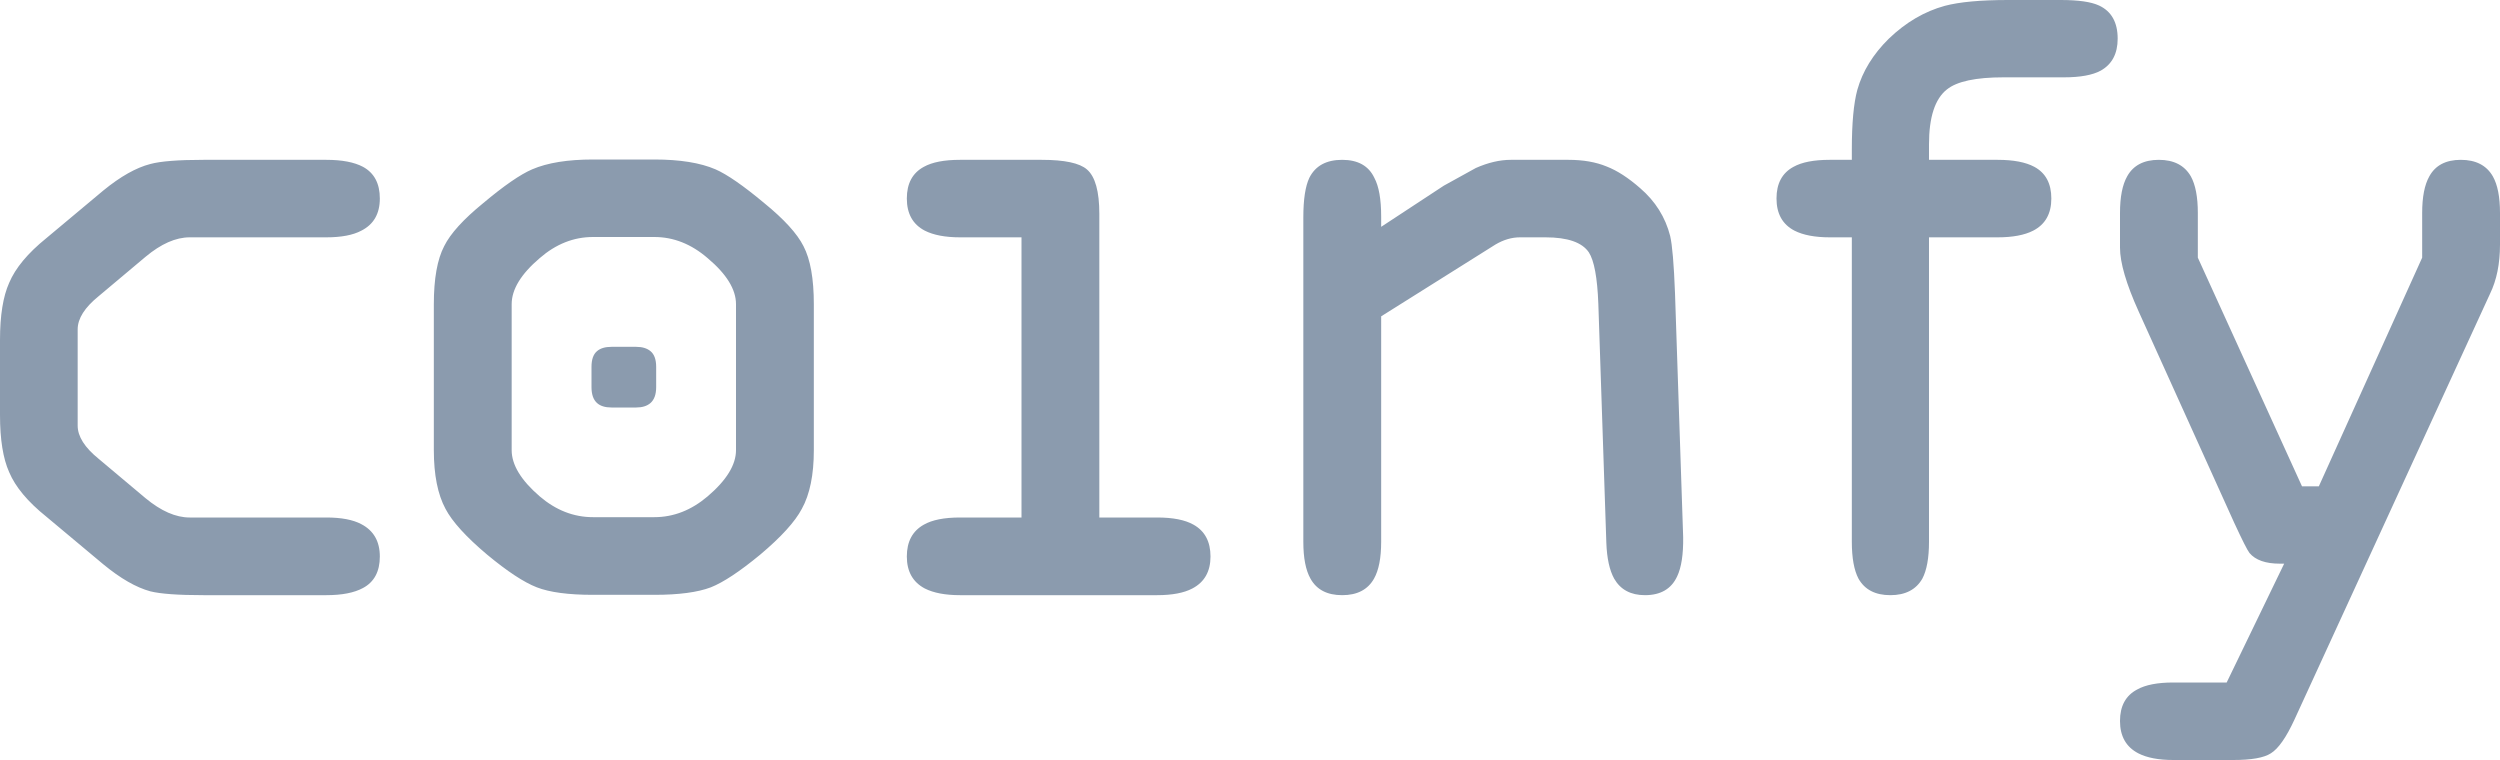 <svg xmlns="http://www.w3.org/2000/svg" version="1.1" xmlns:xlink="http://www.w3.org/1999/xlink" preserveAspectRatio="none" x="0px" y="0px" width="750px" height="228px" viewBox="0 0 750 228">
<defs>
<g id="Layer0_0_FILL">
<path fill="#8B9BAE" stroke="none" d="
M 113.95 59.55
Q 113.95 52.8 108.9 50.05 104.95 47.95 97.9 47.95
L 61.05 47.95
Q 49.7 47.95 45.1 49.2 38.7 50.85 31 57.15
L 13.9 71.45
Q 5.55 78.2 2.75 84.85 0 91 0 102
L 0 124.5
Q 0 135.5 2.75 141.65 5.55 148.3 13.9 155
L 31 169.3
Q 38.7 175.65 45.1 177.4 49.7 178.55 61.05 178.55
L 97.9 178.55
Q 104.95 178.55 108.9 176.4 113.95 173.7 113.95 166.95 113.95 160.15 108.4 157.25 104.65 155.25 97.9 155.25
L 56.9 155.25
Q 50.65 155.25 43.65 149.45
L 29.6 137.65
Q 23.3 132.55 23.3 127.7
L 23.3 98.8
Q 23.3 93.95 29.6 88.85
L 43.65 77.05
Q 50.65 71.2 56.9 71.2
L 97.9 71.2
Q 104.65 71.2 108.4 69.2 113.95 66.4 113.95 59.55
M 196.3 47.85
L 177.9 47.85
Q 166.5 47.85 159.65 50.8 154.3 53.1 144.95 60.95 136.05 68.2 133.25 73.85 130.15 79.8 130.15 91.25
L 130.15 135.05
Q 130.15 146.15 133.65 152.65 136.7 158.45 146.15 166.4 155.25 173.95 161.05 176.2 166.85 178.45 177.9 178.45
L 196.3 178.45
Q 207.3 178.45 213.25 176.2 218.9 173.95 228.05 166.4 237.5 158.45 240.55 152.65 244.15 146.15 244.15 135.05
L 244.15 91.25
Q 244.15 79.8 241.05 73.85 238.2 68.2 229.3 60.95 219.9 53.1 214.65 50.8 207.8 47.85 196.3 47.85
M 177.9 71.1
L 196.3 71.1
Q 204.95 71.1 212.3 77.45 220.8 84.6 220.8 91.25
L 220.8 135.05
Q 220.8 141.65 212.3 148.9 204.95 155.15 196.3 155.15
L 177.9 155.15
Q 169.2 155.15 161.9 148.9 153.5 141.65 153.5 135.05
L 153.5 91.25
Q 153.5 84.6 161.9 77.45 169.2 71.1 177.9 71.1
M 196.85 110.05
Q 196.85 106.75 195.15 105.35 193.6 104.05 190.85 104.05
L 183.45 104.05
Q 180.6 104.05 179.1 105.35 177.45 106.75 177.45 110.05
L 177.45 116.15
Q 177.45 119.4 179.1 120.9 180.6 122.25 183.45 122.25
L 190.85 122.25
Q 193.6 122.25 195.15 120.9 196.85 119.4 196.85 116.15
L 196.85 110.05
M 329.8 64.15
Q 329.8 54.05 326.1 50.85 322.8 47.95 312.5 47.95
L 288 47.95
Q 280.9 47.95 277.15 50.05 272.05 52.8 272.05 59.55 272.05 66.4 277.45 69.2 281.4 71.2 288 71.2
L 306.45 71.2 306.45 155.25 288 155.25
Q 280.9 155.25 277.15 157.4 272.05 160.25 272.05 166.95 272.05 173.7 277.45 176.55 281.4 178.55 288 178.55
L 347.15 178.55
Q 353.9 178.55 357.7 176.55 363.15 173.7 363.15 166.95 363.15 160.25 358.05 157.4 354.25 155.25 347.15 155.25
L 329.8 155.25 329.8 64.15
M 501.05 70.8
Q 498.9 62.35 492.05 56.45 486.75 51.8 482 49.95 477.15 47.95 470.55 47.95
L 453.25 47.95
Q 448.3 47.95 442.75 50.4
L 433.15 55.7 414.35 68.05 414.35 64.95
Q 414.35 57.15 412.3 53.35 409.75 47.95 402.65 47.95 395.5 47.95 392.8 53.35 391 57.15 391 65.2
L 391 162.55
Q 391 169.8 393.15 173.6 395.9 178.55 402.65 178.55 409.4 178.55 412.2 173.6 414.35 169.8 414.35 162.55
L 414.35 94.9 448.65 73.35
Q 452.3 71.2 456 71.2
L 463.65 71.2
Q 473.6 71.2 476.65 75.7 479.05 79.4 479.5 91.1
L 481.9 162.8
Q 482.15 169.8 484.25 173.6 487.1 178.55 493.5 178.55 500.55 178.55 503.15 172.9 505.05 168.9 504.95 161.15
L 502.5 87.9
Q 502 74.9 501.05 70.8
M 635.3 11.6
Q 635.3 4.25 629.7 1.65 626.15 0 618.2 0
L 602.45 0
Q 590.05 0 583.45 1.75 574.3 4.25 566.65 11.6 559.55 18.6 557.2 26.95 555.55 33 555.55 44.85
L 555.55 47.95 548.9 47.95
Q 541.8 47.95 538.05 50.05 532.95 52.8 532.95 59.55 532.95 66.4 538.35 69.2 542.3 71.2 548.9 71.2
L 555.55 71.2 555.55 162.55
Q 555.55 169.8 557.55 173.6 560.35 178.55 567.1 178.55 573.85 178.55 576.7 173.6 578.7 169.8 578.7 162.55
L 578.7 71.2 599.3 71.2
Q 606.05 71.2 609.95 69.2 615.4 66.4 615.4 59.55 615.4 52.8 610.3 50.05 606.4 47.95 599.3 47.95
L 578.7 47.95 578.7 43.3
Q 578.7 31.1 584.05 26.85 588.55 23.2 601.05 23.2
L 619.2 23.2
Q 626.5 23.2 630.2 21.2 635.3 18.35 635.3 11.6
M 750 73.35
L 750 63.9
Q 750 56.7 747.85 52.9 745 47.95 738.25 47.95 731.5 47.95 728.8 52.9 726.65 56.7 726.65 63.9
L 726.65 77.3 695.65 145.9 690.6 145.9 659.35 77.3 659.35 63.9
Q 659.35 56.7 657.25 52.9 654.4 47.95 647.65 47.95 640.9 47.95 638.15 52.9 636 56.7 636 63.9
L 636 74.3
Q 636 81.05 641.6 93.45
L 670.25 156.8
Q 673.9 164.7 674.85 165.9 677.55 169.1 683.95 169.1
L 685.25 169.1 668 204.75 652 204.75
Q 644.9 204.75 641.15 206.85 636 209.55 636 216.3 636 223.15 641.5 226 645.4 228 652 228
L 670 228
Q 678.15 228 681.25 226 684.65 223.9 688.35 215.85
L 747 88.15
Q 750 82 750 73.35 Z"/>
</g>
</defs>
<g transform="matrix( 1, 0, 0, 1, 0,0) ">
<use xlink:href="#Layer0_0_FILL"/>
</g>
</svg>